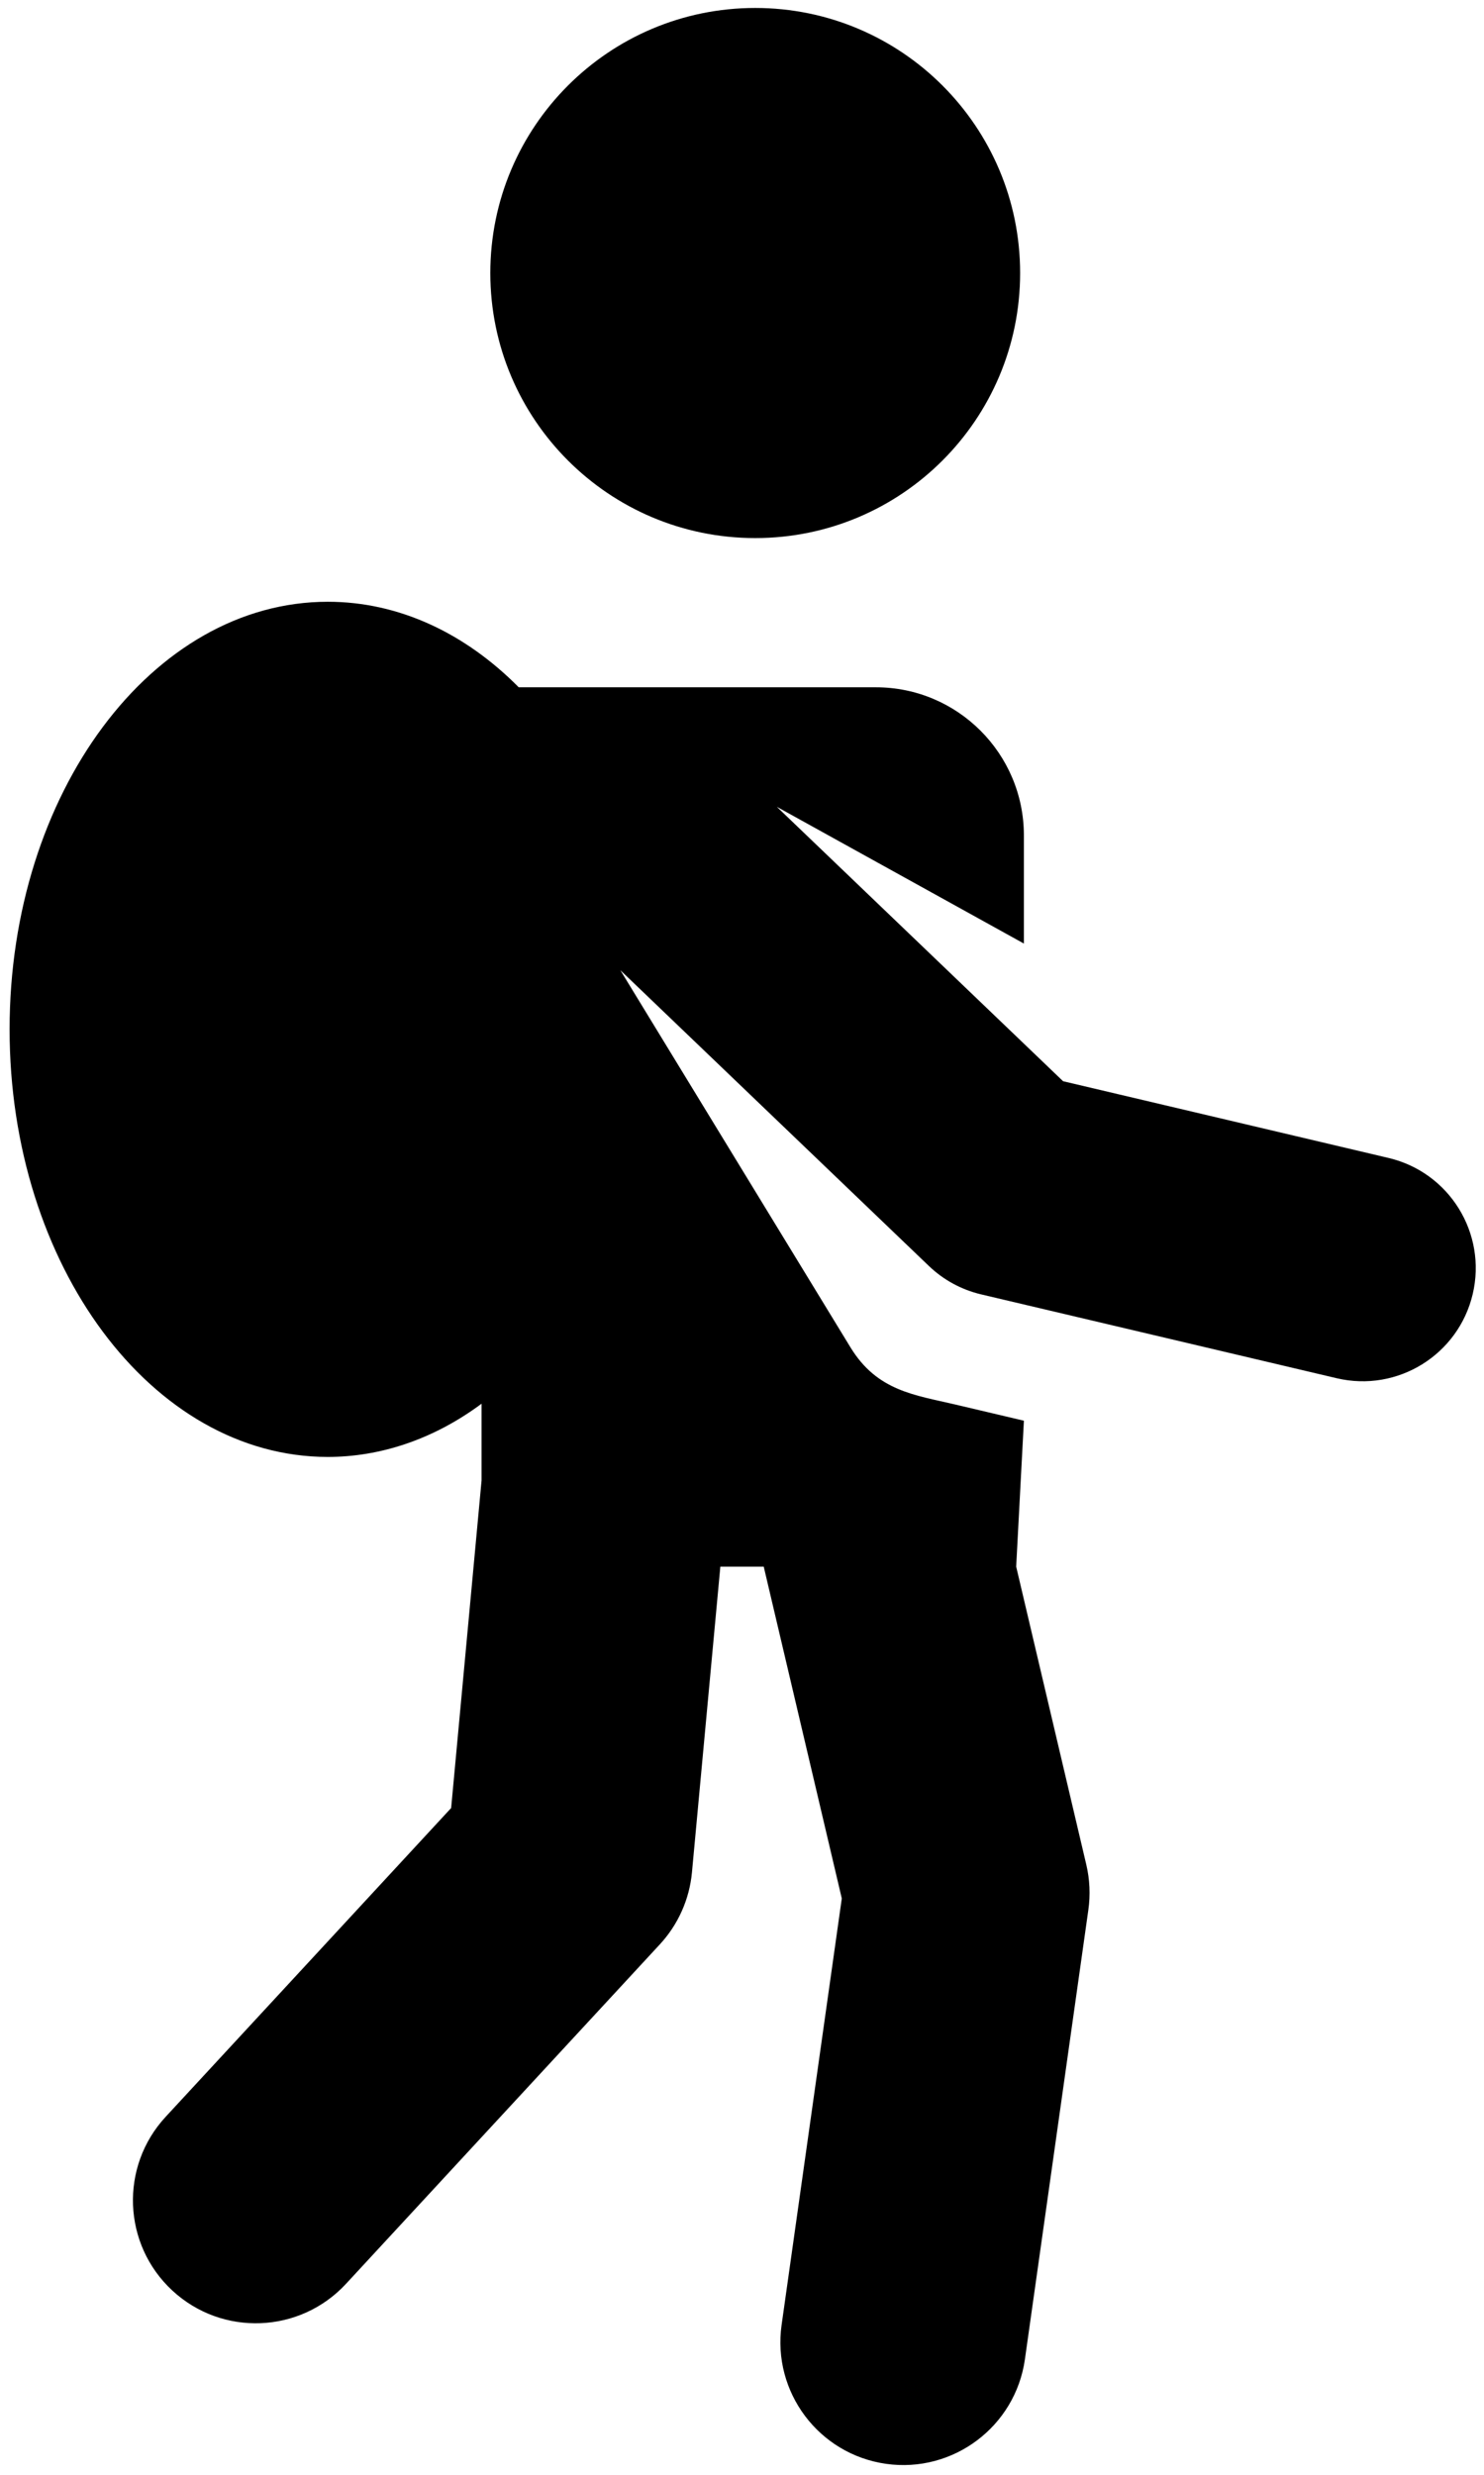 <?xml version="1.0" encoding="UTF-8" standalone="no" ?>
<!DOCTYPE svg PUBLIC "-//W3C//DTD SVG 1.1//EN" "http://www.w3.org/Graphics/SVG/1.1/DTD/svg11.dtd">
<svg xmlns="http://www.w3.org/2000/svg" xmlns:xlink="http://www.w3.org/1999/xlink" version="1.1" width="123" height="205" viewBox="0 0 123 205" xml:space="preserve">
<g transform="matrix(1 0 0 1 61.56 102.43)" id="z5-4yv1LU_5QDXsIMvD7x"  >
<g style="" vector-effect="non-scaling-stroke"   >
		<g transform="matrix(1 0 0 1 1.04 -79.81)" id="5rlAADUkYHXZkYfd_K5N0"  >
<path style="stroke: none; stroke-width: 1; stroke-dasharray: none; stroke-linecap: butt; stroke-dashoffset: 0; stroke-linejoin: miter; stroke-miterlimit: 4; fill: rgb(0,0,0); fill-rule: nonzero; opacity: 1;" vector-effect="non-scaling-stroke"  transform=" translate(-21.96, -21.96)" d="M 0 21.956 C 0 9.83 9.83 0 21.956 0 C 34.082 0 43.912 9.83 43.912 21.956 C 43.912 34.082 34.082 43.912 21.956 43.912 C 9.83 43.912 0 34.082 0 21.956 z" stroke-linecap="round" />
</g>
		<g transform="matrix(1 0 0 1 0 24.59)" id="RCoOqNUK6x1UAq-Kmo7Vx"  >
<path style="stroke: none; stroke-width: 1; stroke-dasharray: none; stroke-linecap: butt; stroke-dashoffset: 0; stroke-linejoin: miter; stroke-miterlimit: 4; fill: rgb(0,0,0); fill-rule: nonzero; opacity: 1;" vector-effect="non-scaling-stroke"  transform=" translate(-225.51, -141.49)" d="M 248.899 209.9 L 254.156 172.679 C 254.334 171.428 254.275 170.153 253.985 168.922 L 248.175 144.241 L 248.815 132.154 L 243.124 130.813 C 239.768 130.022 236.668 129.702 234.456 126.104 L 215.367 94.837 L 240.939 119.336 C 242.147 120.494 243.644 121.307 245.273 121.691 L 274.742 128.636 C 279.792 129.824 284.829 126.692 286.015 121.664 C 287.202 116.626 284.081 111.579 279.043 110.391 L 252.062 104.032 L 228.334 81.3 L 248.814 92.629 L 248.814 83.673 C 248.814 76.896 243.32 71.402 236.543 71.402 L 206.945 71.402 C 202.537 66.954 197.058 64.317 191.119 64.317 C 176.553 64.317 164.745 80.174 164.745 99.736 C 164.745 119.297 176.553 135.155 191.119 135.155 C 195.375 135.155 199.807 133.759 203.864 130.746 L 203.864 137.1 L 201.343 164.237 L 177.677 189.82 C 173.858 193.948 174.108 200.391 178.237 204.211 C 182.364 208.03 188.807 207.78 192.628 203.651 L 218.639 175.533 C 220.16 173.89 221.097 171.789 221.303 169.559 L 223.655 144.243 L 227.251 144.243 L 231.327 161.557 L 233.721 171.728 L 228.732 207.055 C 227.945 212.624 231.822 217.775 237.391 218.562 C 242.956 219.347 248.112 215.472 248.899 209.9 z" stroke-linecap="round" />
</g>
</g>
</g>
</svg>
